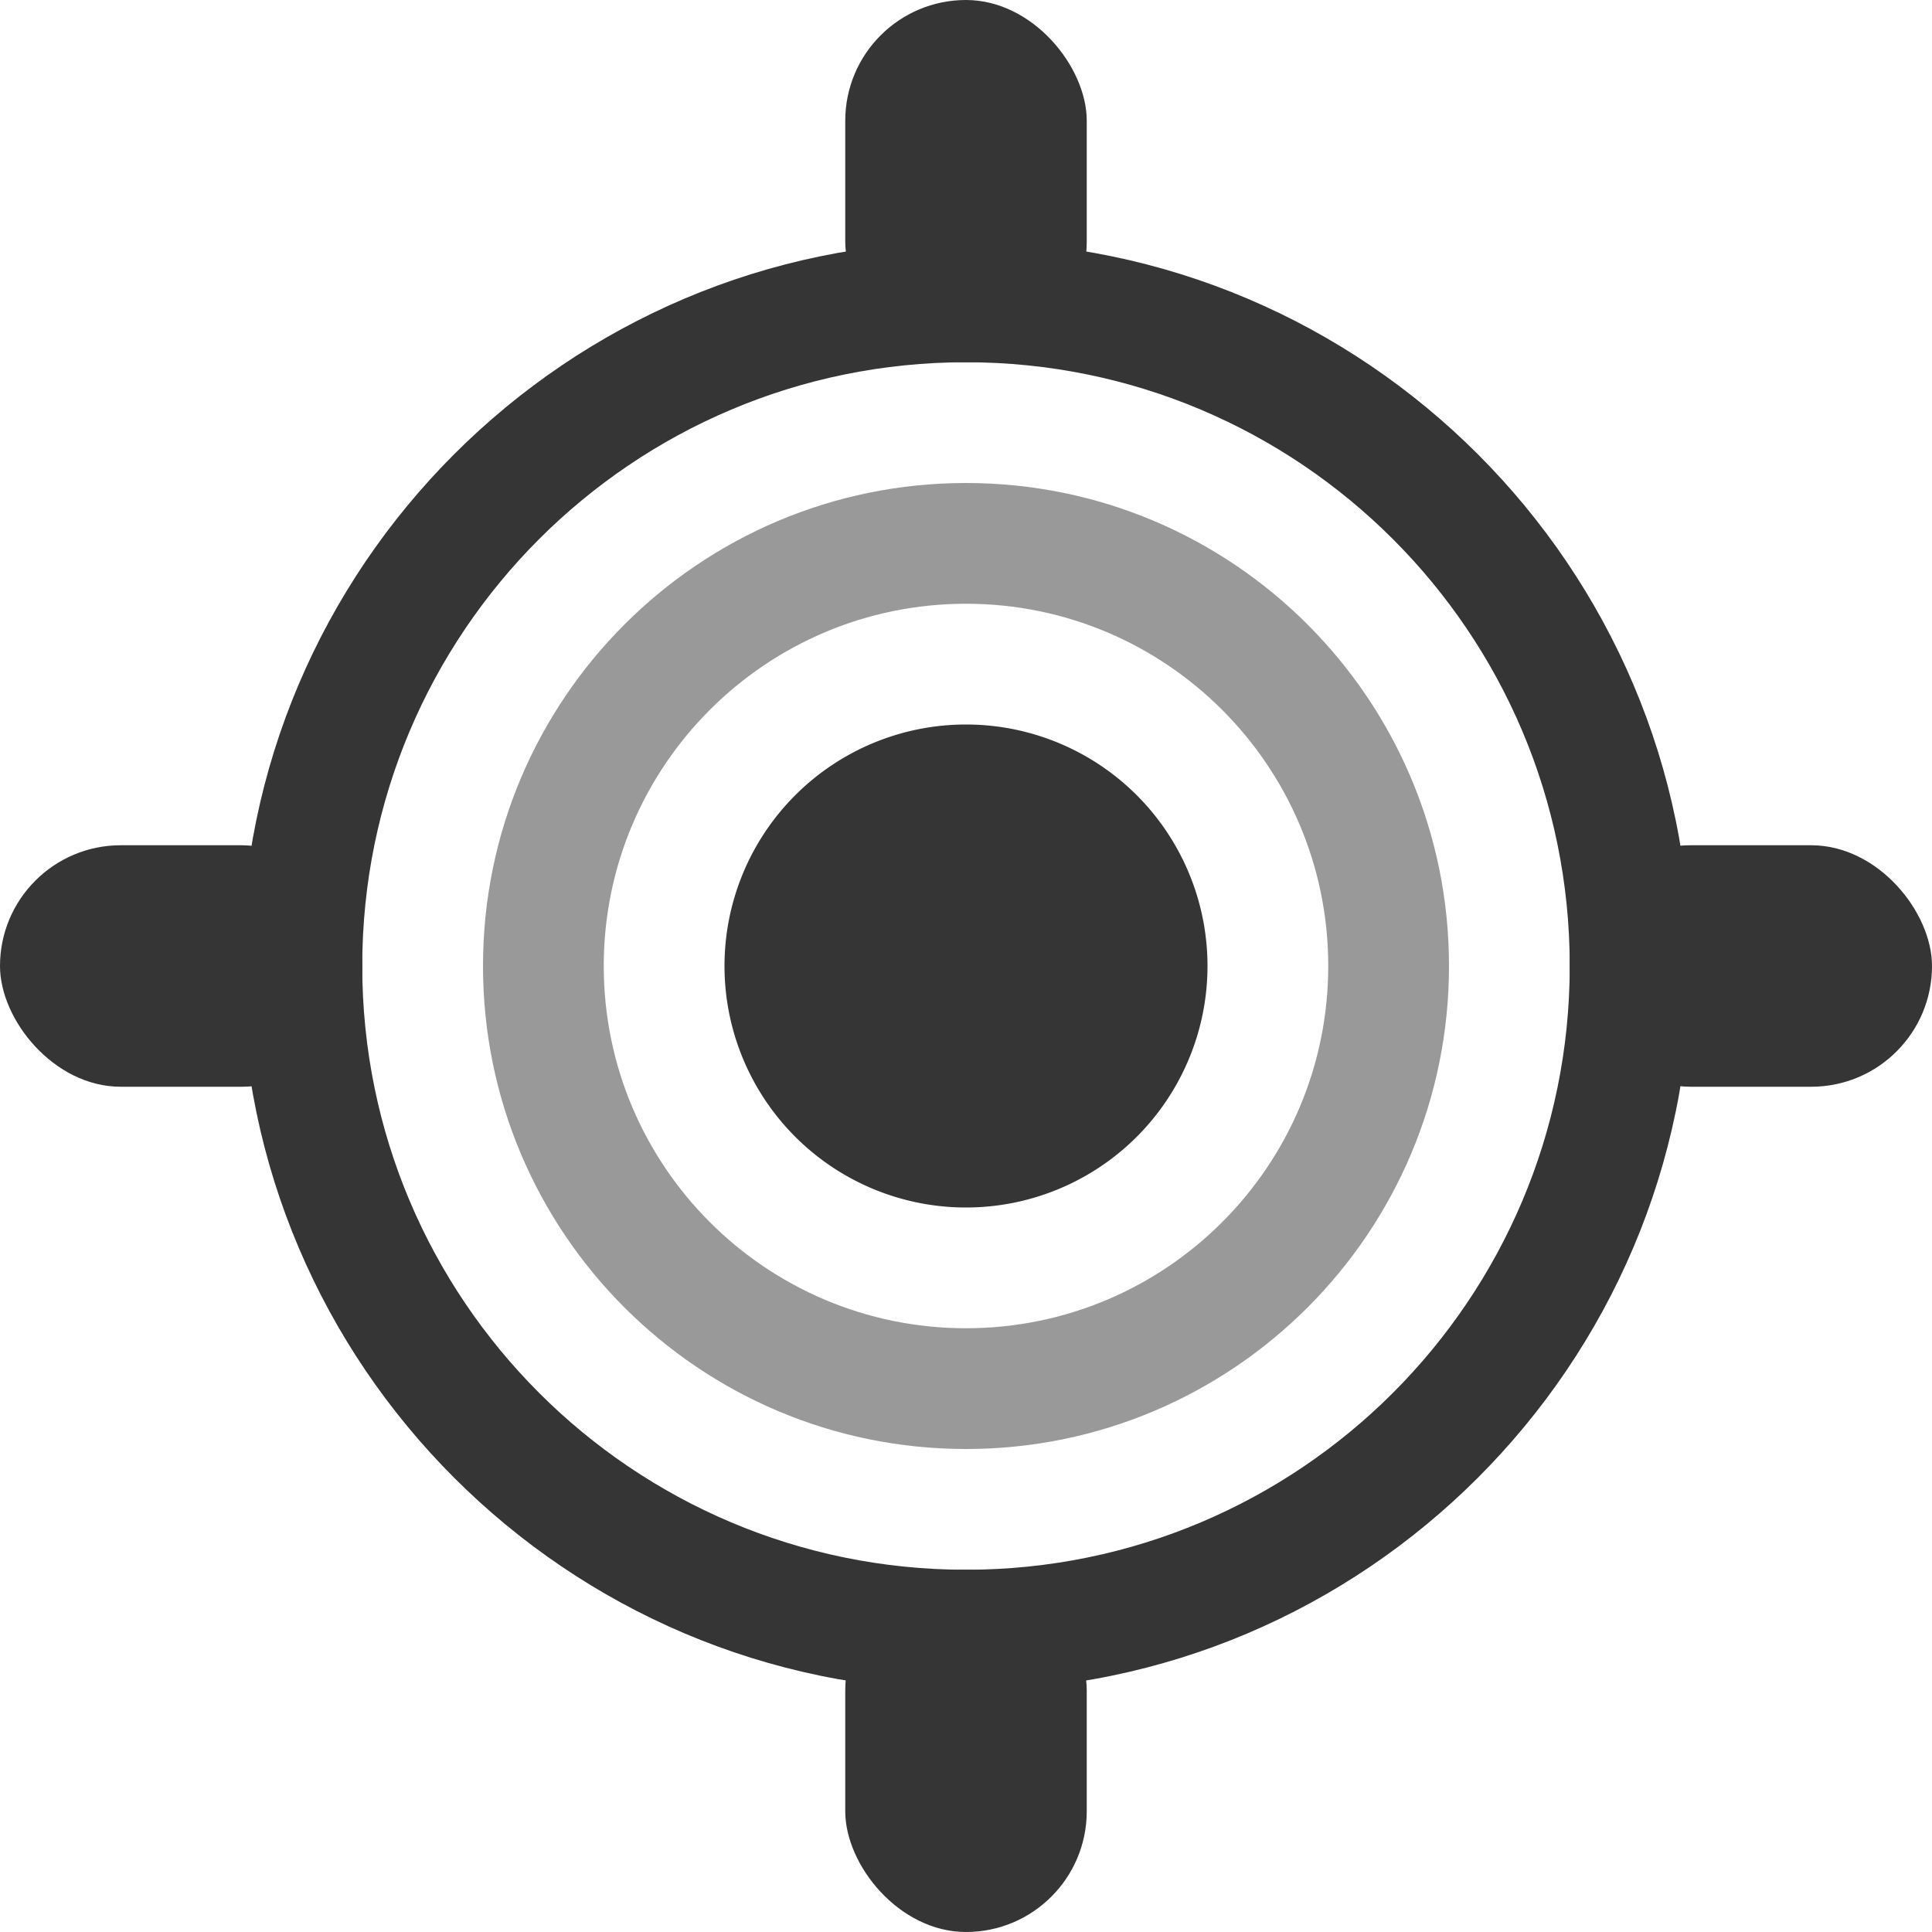 <?xml version="1.0" encoding="UTF-8" standalone="no"?>
<svg
   xmlns:dc="http://purl.org/dc/elements/1.1/"
   xmlns:cc="http://creativecommons.org/ns#"
   xmlns:rdf="http://www.w3.org/1999/02/22-rdf-syntax-ns#"
   xmlns:svg="http://www.w3.org/2000/svg"
   xmlns="http://www.w3.org/2000/svg"
   xmlns:sodipodi="http://sodipodi.sourceforge.net/DTD/sodipodi-0.dtd"
   xmlns:inkscape="http://www.inkscape.org/namespaces/inkscape"
   viewBox="0 0 16 16"
   id="svg2173"
   version="1.1"
   inkscape:version="0.91 r"
   sodipodi:docname="edit-find-symbolic.svg">
  <defs
     id="defs2197" />
  <sodipodi:namedview
     pagecolor="#ffffff"
     bordercolor="#666666"
     borderopacity="1"
     objecttolerance="10"
     gridtolerance="10"
     guidetolerance="10"
     inkscape:pageopacity="0"
     inkscape:pageshadow="2"
     inkscape:window-width="640"
     inkscape:window-height="480"
     id="namedview2195" />
  <g
     style="fill:#353535"
     id="g2175">
    <g
       transform="translate(-401 -57)"
       id="g2177">
      <path
         d="m 409,59 c -3.303,0 -6,2.697 -6,6 0,3.303 2.697,6 6,6 3.303,0 6,-2.697 6,-6 0,-3.303 -2.697,-6 -6,-6 z m 0,1 c 2.761,0 5,2.239 5,5 0,2.761 -2.239,5 -5,5 -2.761,0 -5,-2.239 -5,-5 0,-2.761 2.239,-5 5,-5 z"
         id="path2179" />
    </g>
    <g
       style="color:#000"
       transform="translate(-401 -57)"
       id="g2181">
      <path
         style="opacity:.5"
         d="m 409,61 c -2.209,0 -4,1.791 -4,4 0,2.209 1.791,4 4,4 2.209,0 4,-1.791 4,-4 0,-2.209 -1.791,-4 -4,-4 z m 0,1 c 1.657,0 3,1.343 3,3 0,1.657 -1.343,3 -3,3 -1.657,0 -3,-1.343 -3,-3 0,-1.657 1.343,-3 3,-3 z"
         id="path2183" />
      <rect
         width="3"
         x="401"
         y="64"
         rx="1"
         height="2"
         id="rect2185" />
      <rect
         width="2"
         x="408"
         y="57"
         rx="1"
         height="3"
         id="rect2187" />
      <rect
         width="3"
         x="414"
         y="64"
         rx="1"
         height="2"
         id="rect2189" />
      <rect
         width="2"
         x="408"
         y="70"
         rx="1"
         height="3"
         id="rect2191" />
      <path
         d="m 170,682 a 2,2 0 1 1 -4,0 2,2 0 1 1 4,0 z"
         transform="translate(241 -617)"
         id="path2193" />
    </g>
  </g>
</svg>
